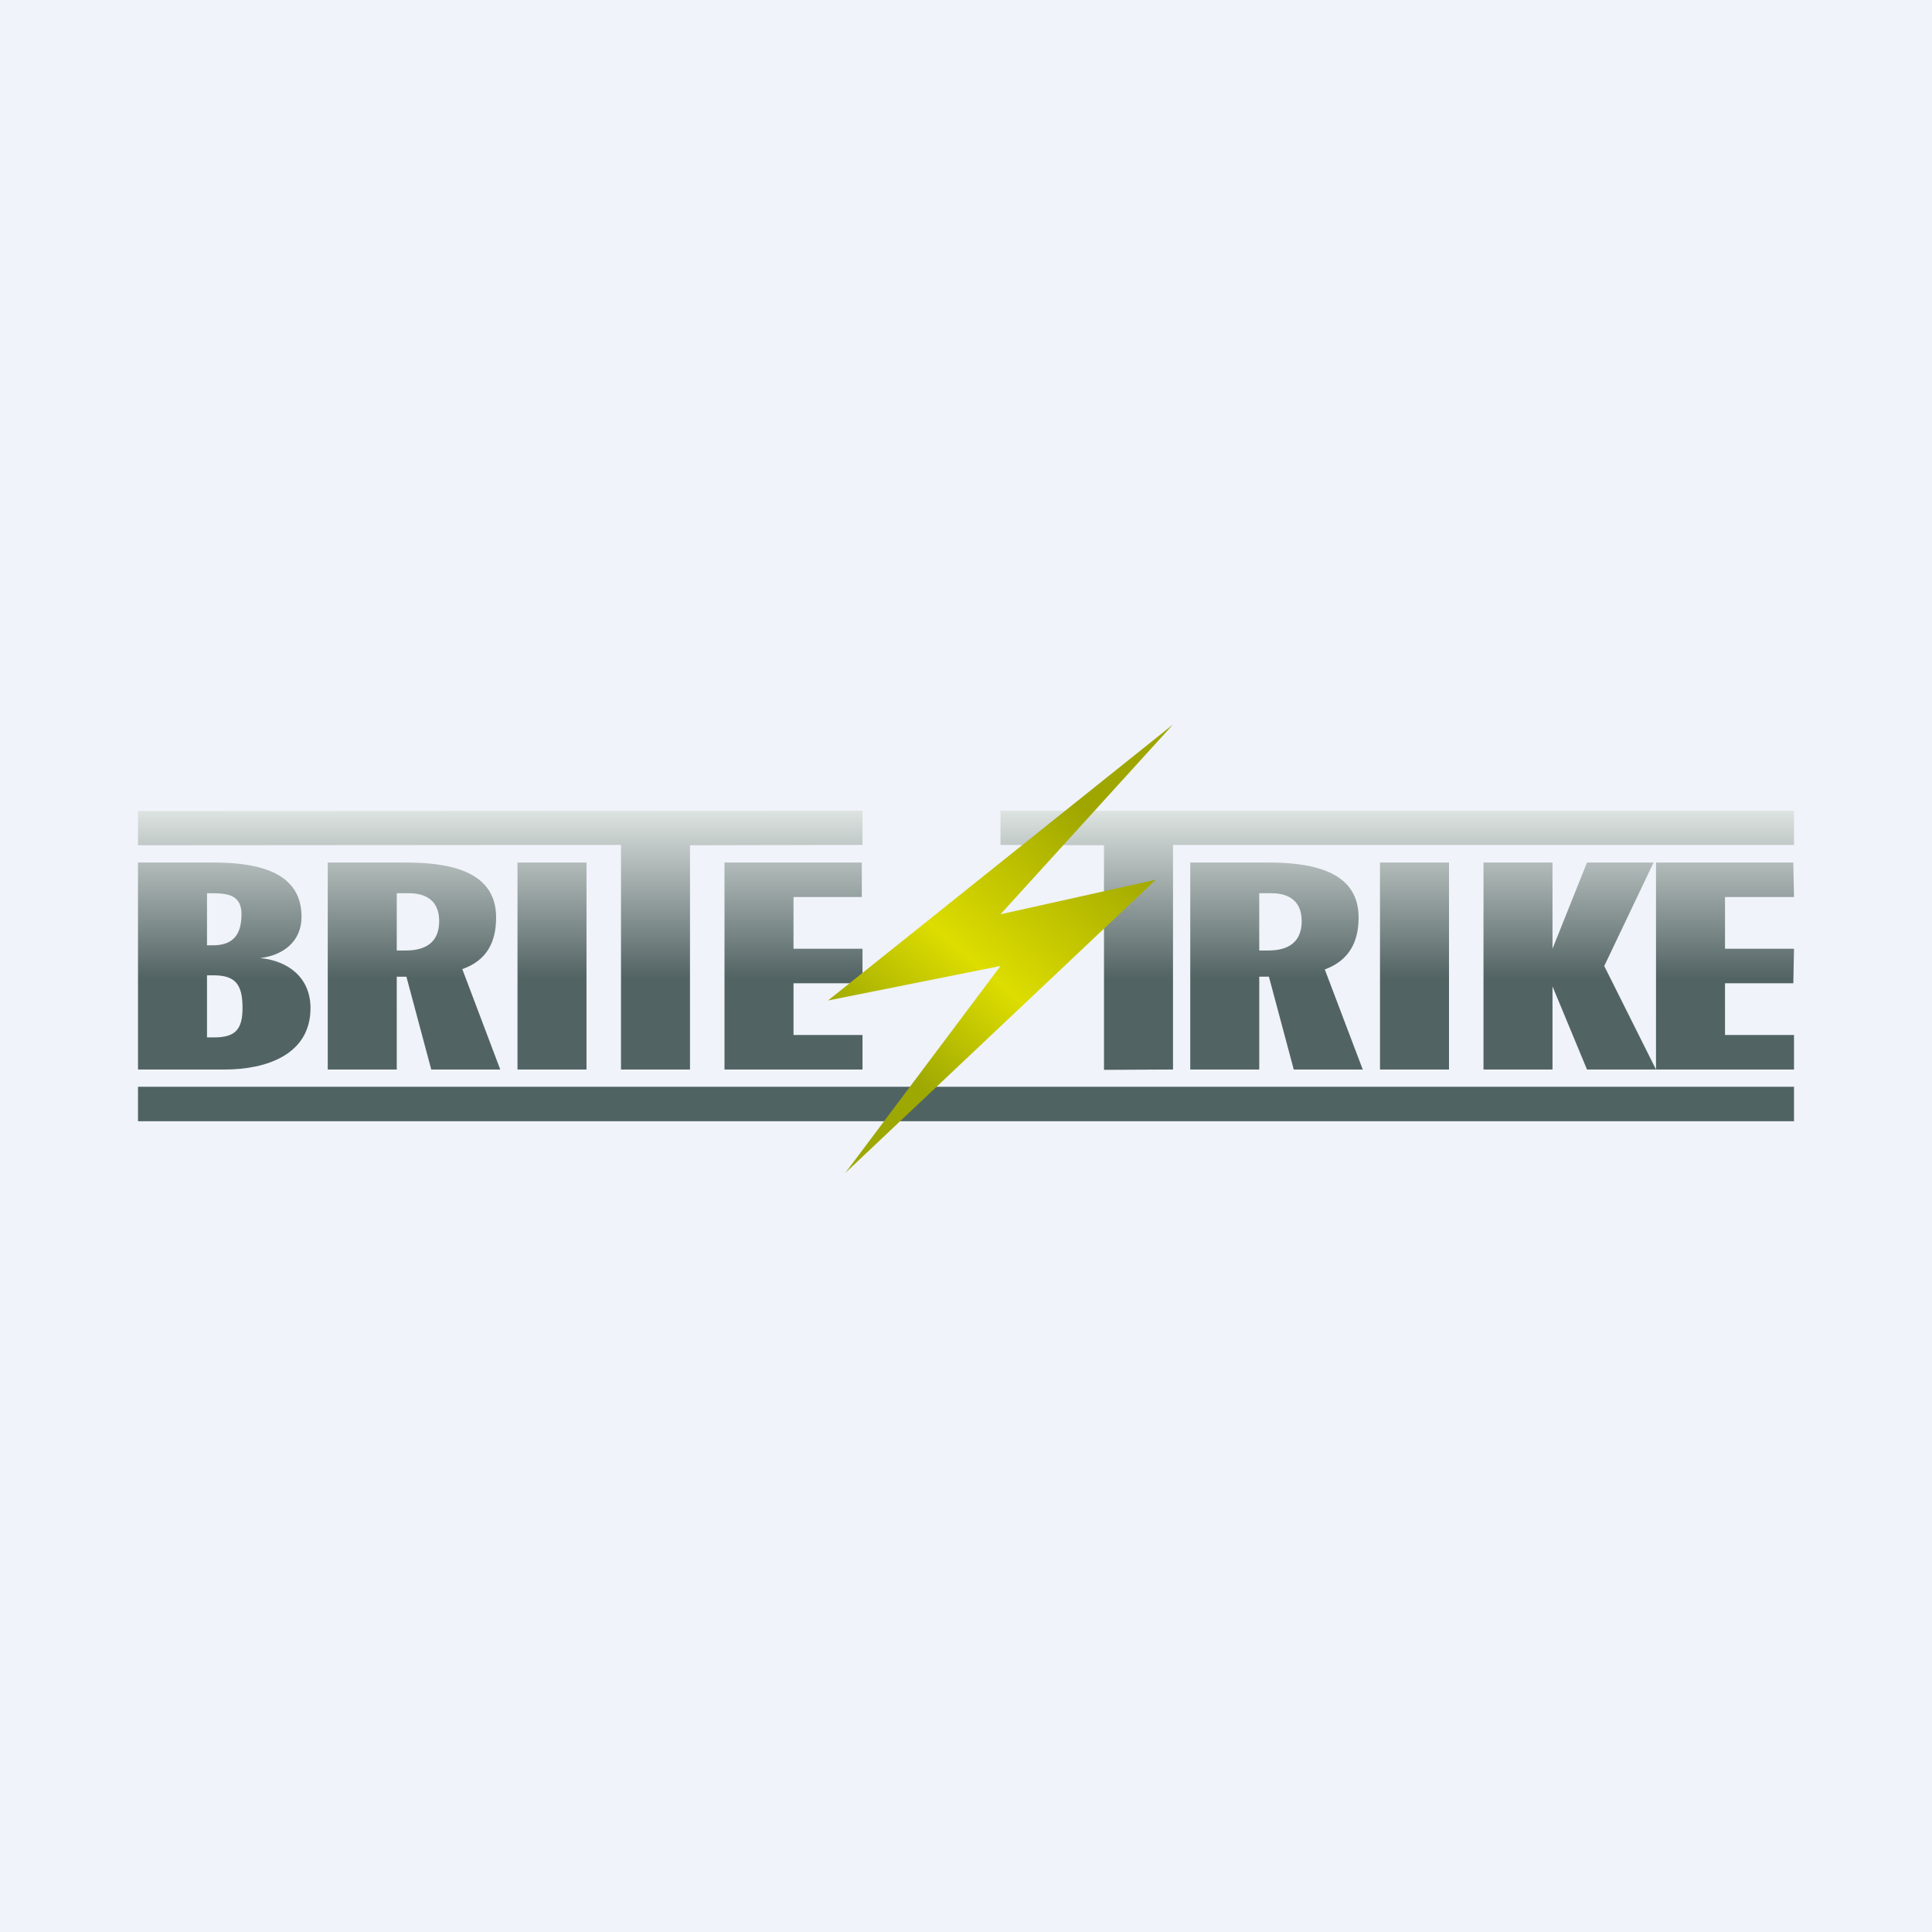 <!-- by TradeStack --><svg width="56" height="56" viewBox="0 0 56 56" xmlns="http://www.w3.org/2000/svg"><path fill="#F0F3FA" d="M0 0h56v56H0z"/><path d="M18 31v-6.51L4 24.5v-.99l21-.01v.99l-5 .01V31h-2Zm14 .01V24.5l-3-.01v-.99h23v.99H34V31l-2 .01ZM40 25v6h2v-6h-2Zm3 6v-6h2v2.5l1-2.5h1.93l-1.43 3 1.5 3h-2l-1-2.41V31h-2Zm5 0v-6h3.98l.02 1h-2v1.5h2l-.02 1H50V30h2v1h-4Zm-27-6v6h4v-1h-2v-1.5h2v-1h-2V26h1.98v-1H21Zm-6 0v6h2v-6h-2Zm-5.5 6v-6h2.21c1.11 0 2.67.15 2.67 1.59 0 .72-.27 1.25-.98 1.5L14.5 31h-2l-.72-2.69h-.28V31h-2Zm2-3.45h.27c.57 0 .96-.24.96-.85 0-.56-.34-.81-.88-.81h-.35v1.66Zm23-2.55v6h2v-2.69h.28L37.5 31h2l-1.1-2.9c.7-.26.98-.79.98-1.51 0-1.44-1.56-1.59-2.67-1.59H34.5Zm2.27 2.55h-.27v-1.66h.35c.54 0 .88.25.88.81 0 .61-.39.85-.96.85ZM4 31v-6h2.14c1.1 0 2.6.16 2.6 1.57 0 .72-.53 1.12-1.2 1.2.83.08 1.46.58 1.46 1.45C9 30.58 7.7 31 6.52 31H4Zm2-.93h.2c.59 0 .83-.2.83-.85 0-.68-.2-.95-.84-.95H6v1.8Zm0-2.67h.17c.56 0 .83-.28.83-.9 0-.56-.4-.61-.87-.61H6v1.51Zm46 4.1H4v1h48v-1Z" fill="url(#a4f5ceejp)"/><path d="m24 29 10-8-5 5.5 4.5-1-9 8.5 4.5-6-5 1Z" fill="url(#b4f5ceejp)"/><defs><linearGradient id="a4f5ceejp" x1="28" y1="23.5" x2="28" y2="32.5" gradientUnits="userSpaceOnUse"><stop stop-color="#DDE3E1"/><stop offset=".54" stop-color="#526363"/><stop offset="1" stop-color="#506363"/></linearGradient><linearGradient id="b4f5ceejp" x1="31.5" y1="23.5" x2="25.5" y2="30.5" gradientUnits="userSpaceOnUse"><stop stop-color="#9FA600"/><stop offset=".59" stop-color="#DD0"/><stop offset="1" stop-color="#9EA803"/></linearGradient></defs></svg>
